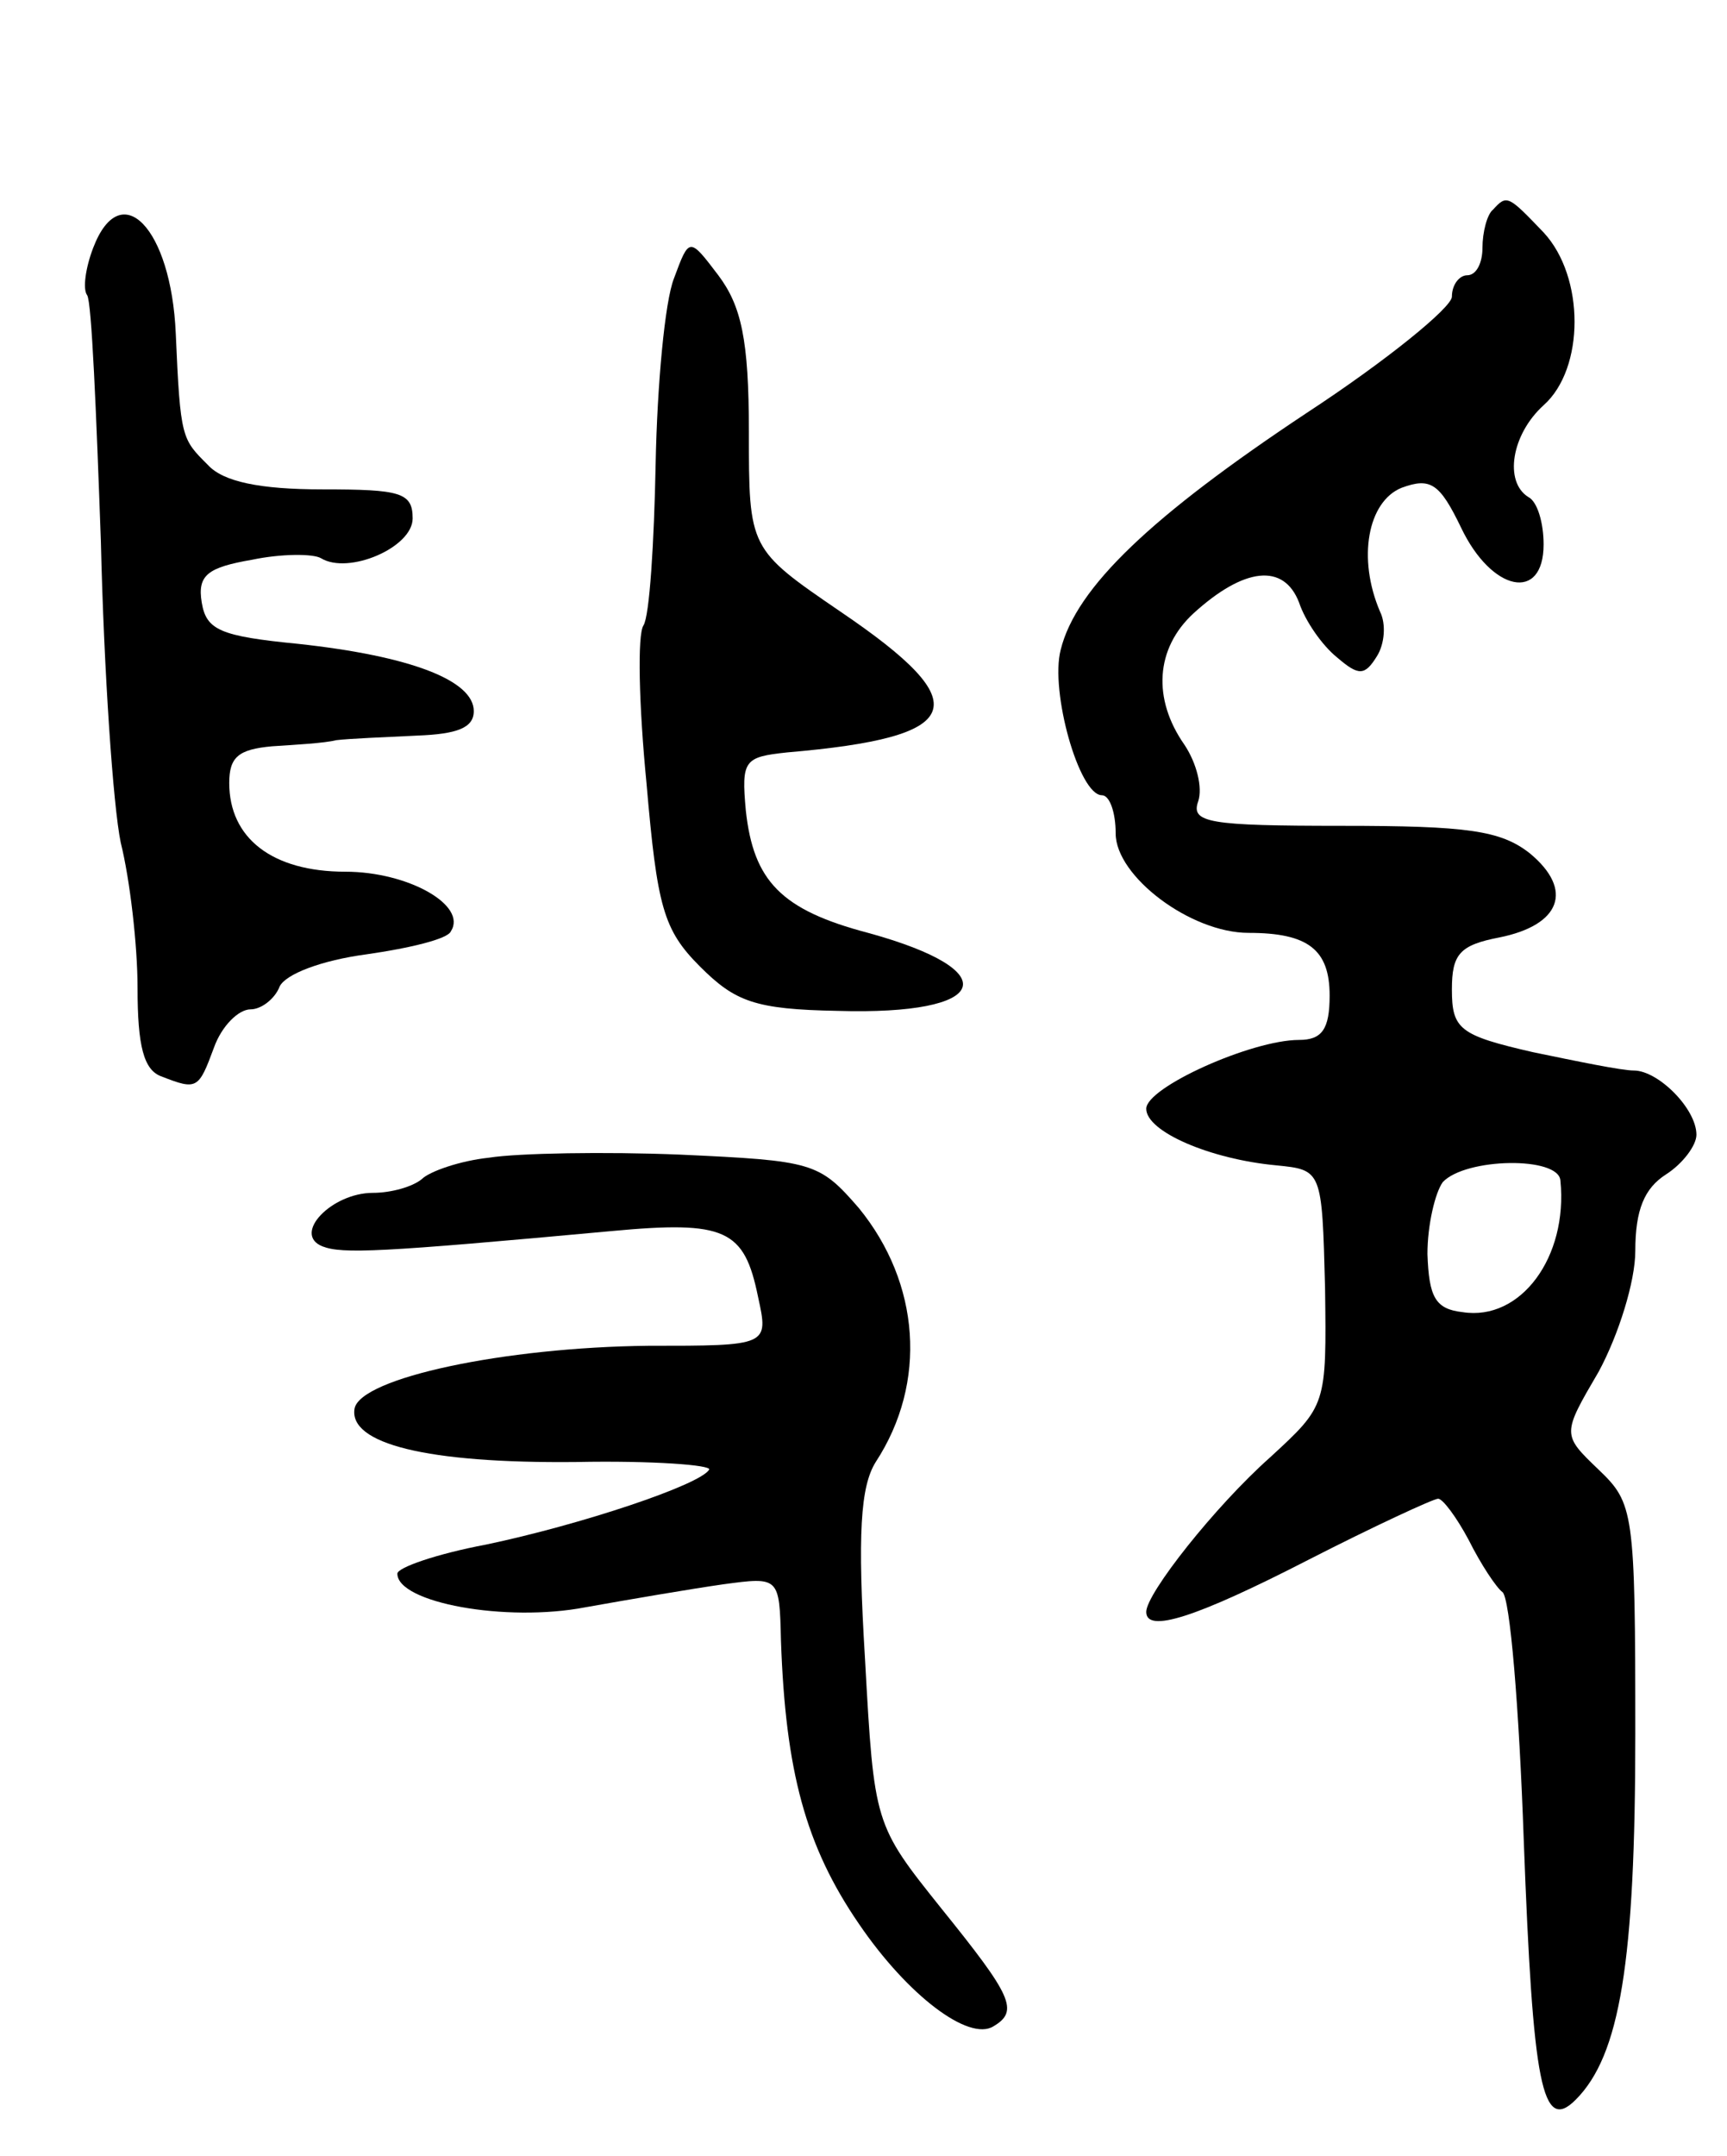 <svg version="1.0" xmlns="http://www.w3.org/2000/svg"
 width="113pt" height="141pt" viewBox="0 0 113 141"
 preserveAspectRatio="xMidYMid meet">
<g transform="translate(0,141) scale(0.1,-0.1)"
fill="#000000" stroke="none">
<path d="M977 1273 c-4 -3 -7 -15 -7 -25 0 -10 -4 -18 -10 -18 -5 0 -10 -6
-10 -14 0 -7 -43 -42 -95 -76 -101 -67 -151 -114 -161 -155 -7 -27 12 -95 27
-95 5 0 9 -11 9 -25 0 -28 49 -65 87 -65 39 0 53 -11 53 -41 0 -22 -5 -29 -20
-29 -31 0 -100 -31 -100 -45 0 -15 42 -33 85 -37 30 -3 30 -3 32 -80 1 -77 1
-77 -36 -111 -36 -32 -81 -89 -81 -101 0 -14 32 -4 106 34 43 22 82 40 85 40
3 0 12 -12 20 -27 8 -16 18 -31 22 -34 5 -3 11 -76 14 -162 6 -161 12 -192 34
-170 29 29 39 90 39 239 0 146 -1 151 -24 173 -24 23 -24 23 0 64 13 24 24 59
24 79 0 27 6 41 20 50 11 7 20 19 20 26 0 17 -25 42 -41 42 -8 0 -37 6 -66 12
-48 11 -53 15 -53 41 0 23 5 29 31 34 40 8 49 31 20 55 -19 15 -41 18 -123 18
-87 0 -99 2 -94 16 3 9 -1 25 -9 37 -21 30 -19 63 6 86 33 30 59 33 69 7 4
-12 15 -28 25 -36 14 -12 18 -12 26 1 5 8 6 21 2 29 -15 35 -8 72 14 81 19 7
25 3 39 -26 20 -42 54 -49 54 -11 0 14 -4 28 -10 31 -16 10 -11 41 10 60 27
24 27 84 0 113 -23 24 -24 25 -33 15z m44 -635 c5 -50 -26 -92 -64 -86 -18 2
-22 10 -23 38 0 19 5 40 10 47 15 16 76 17 77 1z"/>
<path d="M61 1248 c-5 -13 -7 -27 -4 -31 3 -4 6 -77 9 -161 2 -85 8 -173 13
-197 6 -24 11 -67 11 -95 0 -38 4 -54 16 -58 23 -9 24 -8 34 19 5 14 16 25 24
25 7 0 16 7 19 15 4 8 27 17 57 21 28 4 53 10 55 15 11 17 -28 39 -69 39 -48
0 -76 22 -76 58 0 17 6 22 28 24 15 1 34 2 42 4 8 1 32 2 53 3 26 1 37 5 37
16 0 20 -41 36 -115 44 -51 5 -60 9 -63 27 -3 18 4 23 33 28 19 4 40 4 45 1
18 -11 60 7 60 26 0 17 -8 19 -59 19 -41 0 -65 5 -75 16 -17 17 -18 17 -21 86
-3 69 -36 103 -54 56z"/>
<path d="M441 1228 c-6 -15 -11 -70 -12 -121 -1 -52 -4 -100 -8 -106 -4 -6 -3
-52 2 -103 7 -81 11 -96 35 -120 23 -23 36 -28 90 -29 100 -3 111 26 20 51
-57 15 -75 34 -80 80 -3 33 -1 35 27 38 117 10 125 31 35 92 -60 41 -60 41
-60 118 0 60 -5 82 -20 102 -19 25 -19 25 -29 -2z"/>
<path d="M320 653 c-19 -2 -39 -9 -44 -14 -6 -5 -20 -9 -32 -9 -27 0 -53 -27
-33 -35 13 -5 37 -4 189 10 75 7 87 1 96 -43 7 -32 7 -32 -72 -32 -94 -1 -188
-21 -192 -41 -4 -23 47 -36 145 -35 50 1 89 -2 87 -5 -6 -10 -84 -36 -146 -49
-32 -6 -58 -15 -58 -19 0 -19 71 -32 123 -22 28 5 69 12 90 15 37 5 37 5 38
-37 3 -85 16 -134 51 -185 32 -47 72 -77 88 -67 17 10 12 20 -34 77 -44 55
-44 55 -50 163 -5 82 -3 113 7 129 34 52 29 117 -11 166 -26 30 -30 31 -117
35 -49 2 -106 1 -125 -2z"/>
</g>
</svg>
